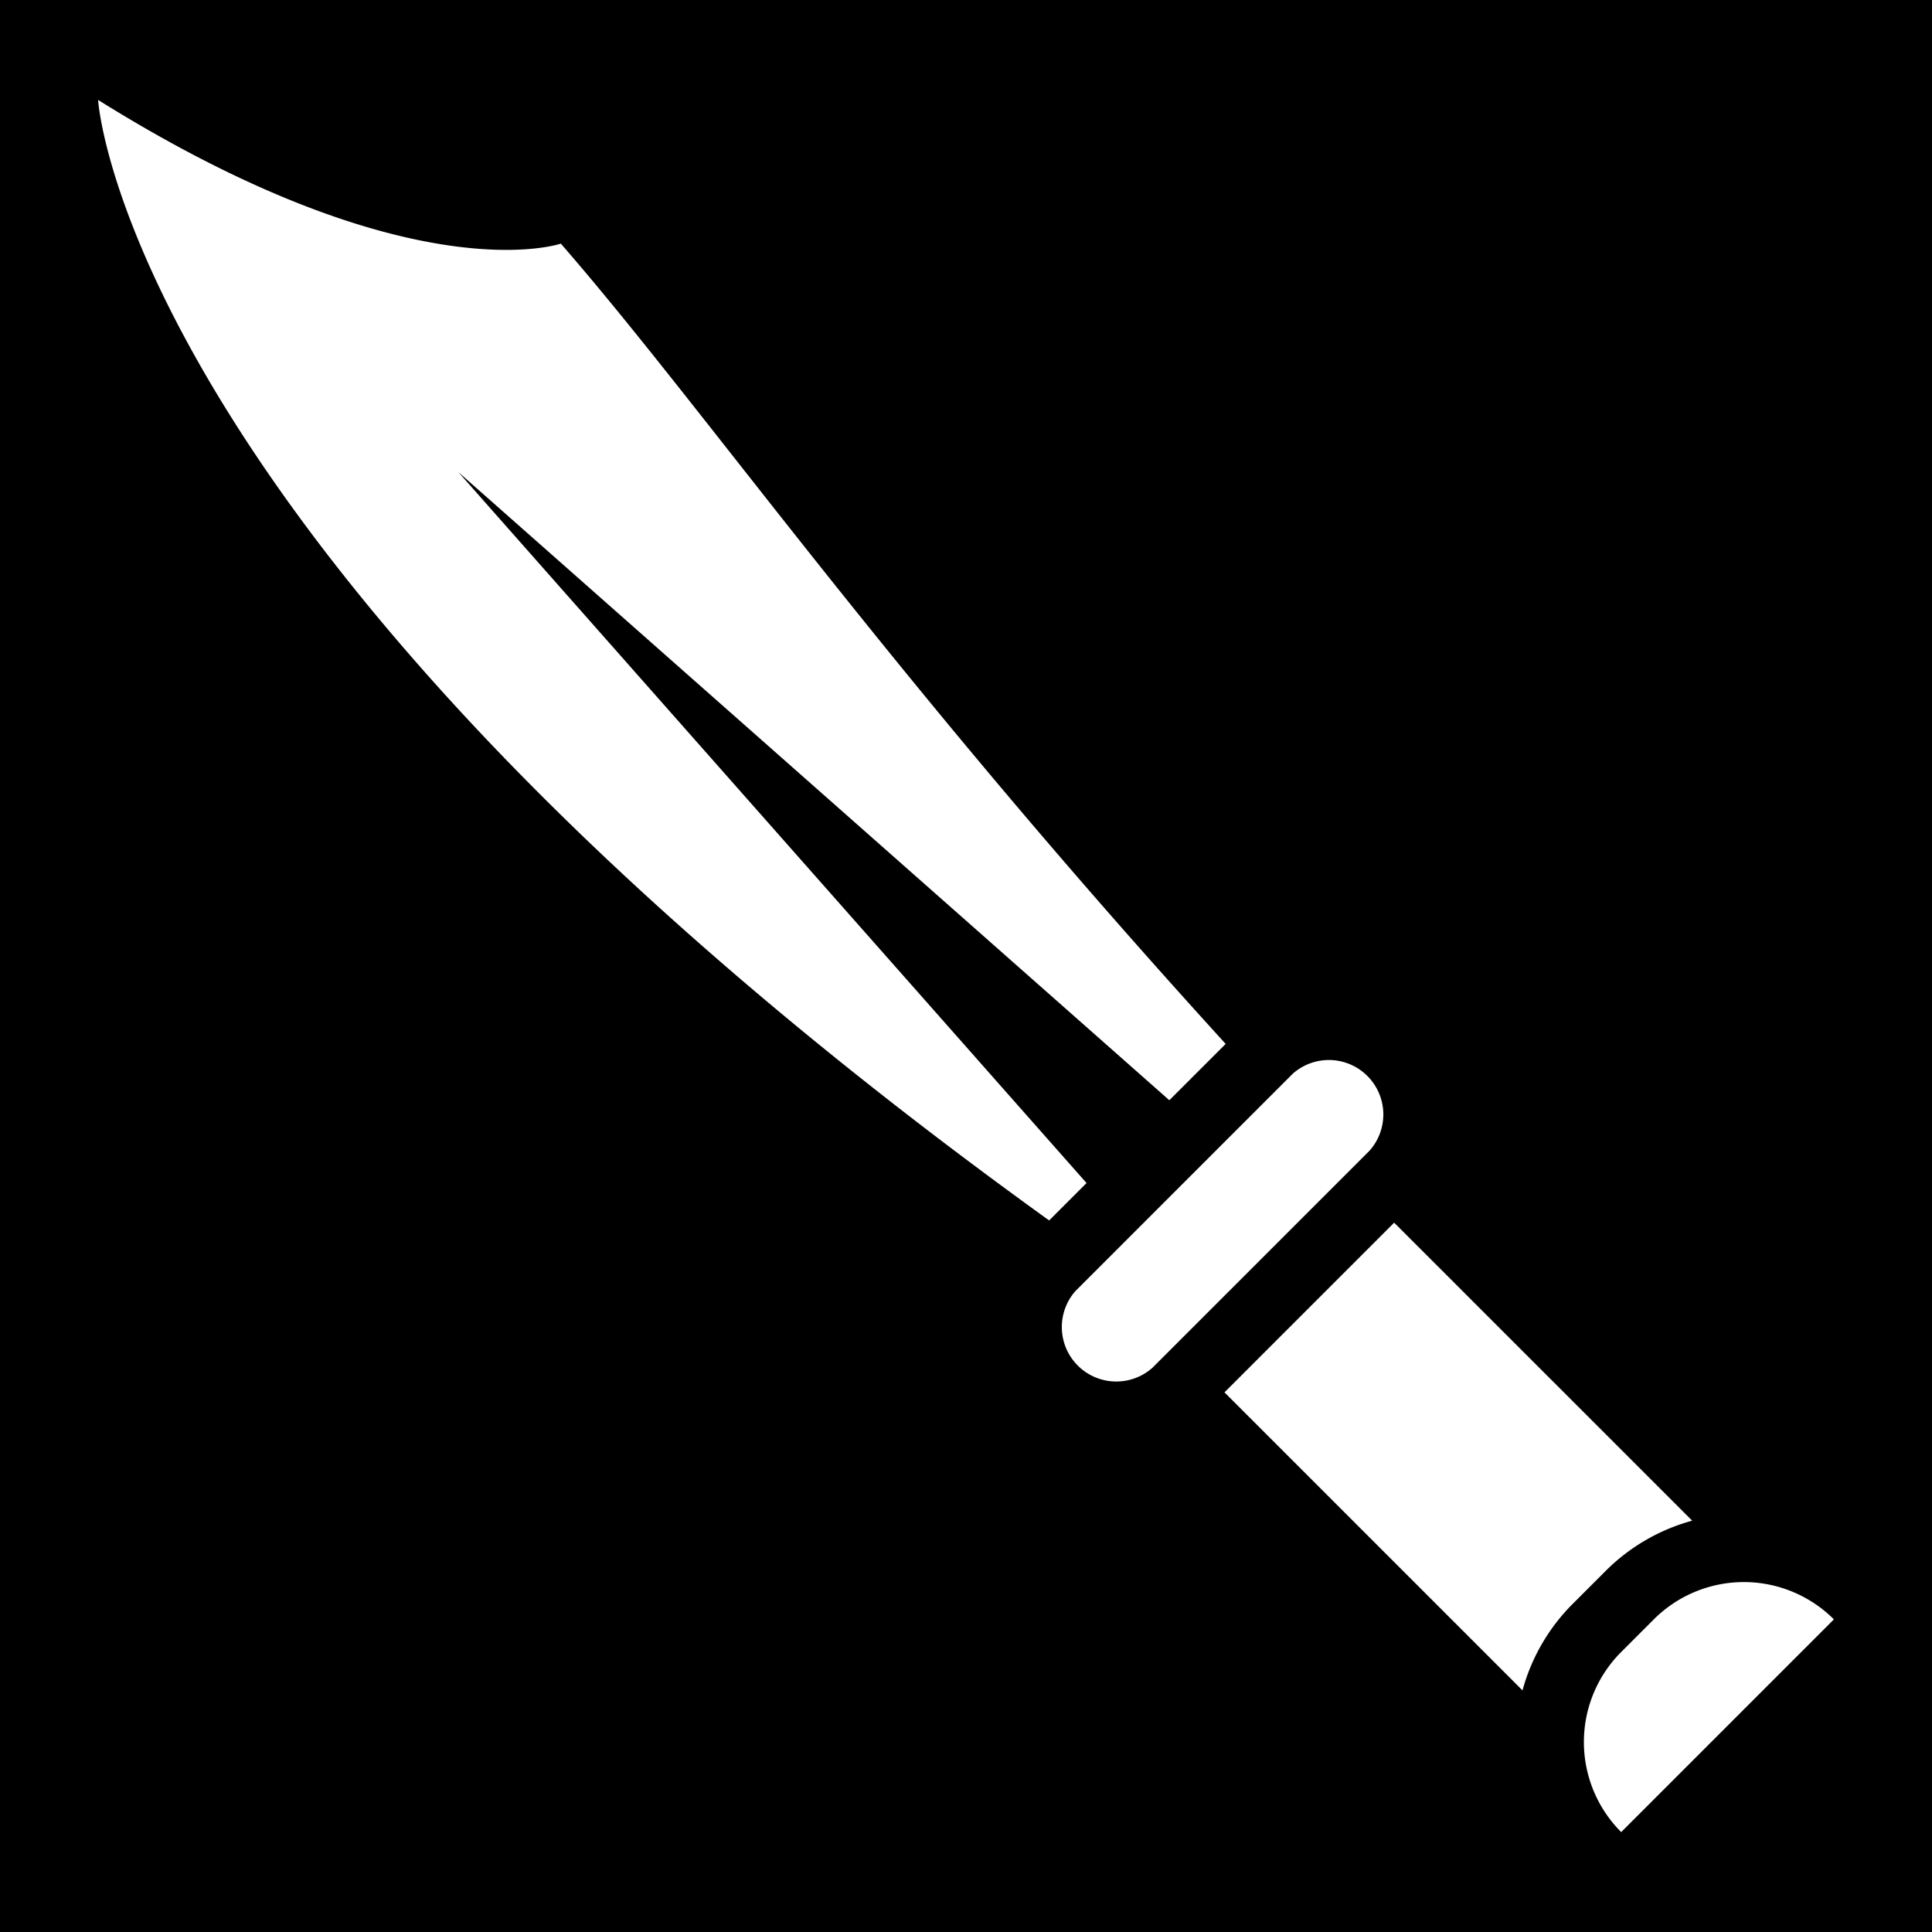 <svg xmlns="http://www.w3.org/2000/svg" viewBox="0 0 512 512" width="512" height="512"><path d="M0 0h512v512H0z"/><path fill="#fff" d="M416.833 424.997a51.536 51.536 0 0 0-13.354 22.973l-78.98-78.98 44.972-44.97 78.98 78.978a51.536 51.536 0 0 0-22.974 13.354zm-209.087-202.24-86.28-97.65 97.653 86.277 90.77 80.19 14.927-14.927c-90.534-99.383-137.713-167.87-176.19-212.085 0 0-39.608 13.795-122.627-38.08 0 0 7.062 120.442 252.034 296.948l9.913-9.913zm155.22 82.16a14.43 14.43 0 0 0-20.37-20.37l-57.57 57.567a14.43 14.43 0 0 0 20.37 20.37zM486 429.15a33.746 33.746 0 0 0-47.722 0l-8.646 8.647a33.746 33.746 0 0 0 0 47.722z"/></svg>